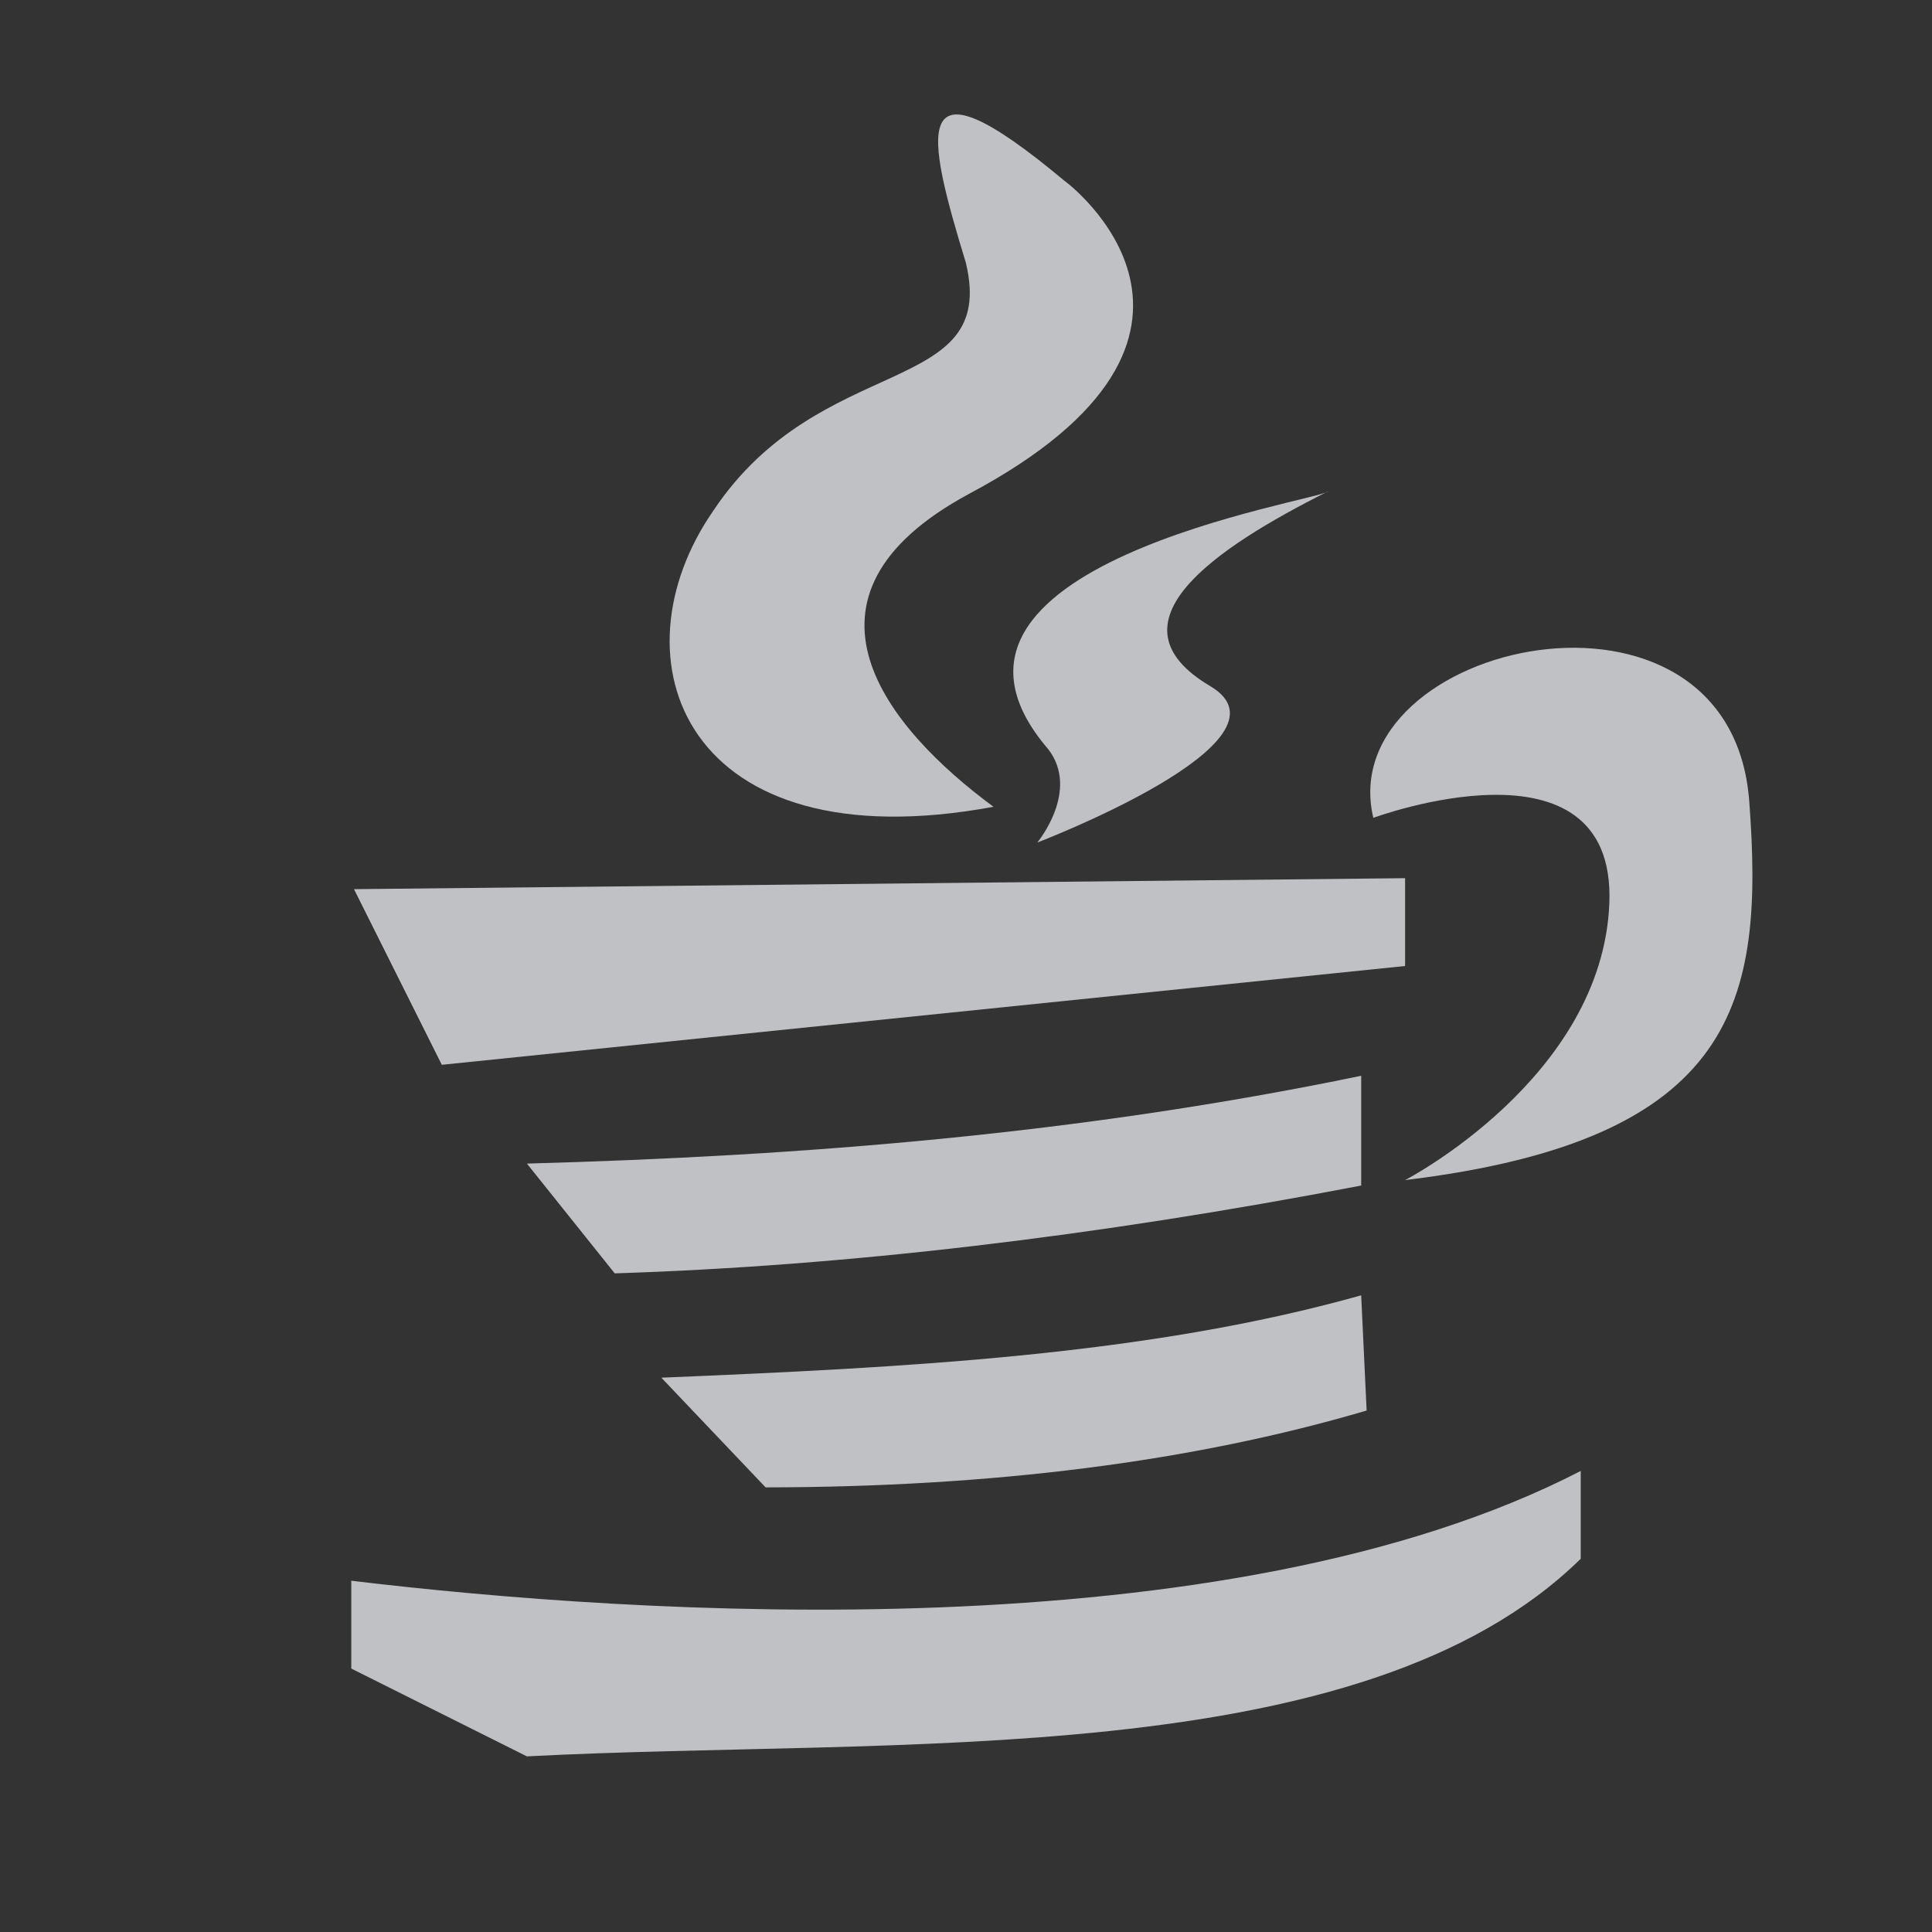 <?xml version="1.0" encoding="UTF-8" standalone="no"?>
<!-- Created with Inkscape (http://www.inkscape.org/) -->

<svg
   xmlns:dc="http://purl.org/dc/elements/1.1/"
   xmlns:cc="http://creativecommons.org/ns#"
   xmlns:rdf="http://www.w3.org/1999/02/22-rdf-syntax-ns#"
   xmlns:svg="http://www.w3.org/2000/svg"
   xmlns="http://www.w3.org/2000/svg"
   xmlns:sodipodi="http://sodipodi.sourceforge.net/DTD/sodipodi-0.dtd"
   xmlns:inkscape="http://www.inkscape.org/namespaces/inkscape"
   width="22"
   height="22"
   id="svg27665"
   version="1.1"
   inkscape:version="0.48.3.1 r9886"
   sodipodi:docname="897F_javaw.0.svg">
  <rect width="100%" height="100%" fill="#333333" stroke="none"/>
  <defs
     id="defs27667" />
  <sodipodi:namedview
     id="base"
     pagecolor="#ffffff"
     bordercolor="#666666"
     borderopacity="1.0"
     inkscape:pageopacity="0.0"
     inkscape:pageshadow="2"
     inkscape:zoom="32"
     inkscape:cx="10.448889"
     inkscape:cy="12.071628"
     inkscape:document-units="px"
     inkscape:current-layer="layer1"
     showgrid="true"
     inkscape:window-width="1920"
     inkscape:window-height="1033"
     inkscape:window-x="-10"
     inkscape:window-y="25"
     inkscape:window-maximized="1"
     inkscape:snap-bbox="true"
     inkscape:bbox-paths="true"
     inkscape:bbox-nodes="true"
     inkscape:snap-bbox-edge-midpoints="true"
     inkscape:snap-bbox-midpoints="true"
     inkscape:object-paths="true"
     inkscape:snap-intersection-paths="true"
     inkscape:object-nodes="true"
     inkscape:snap-smooth-nodes="true"
     inkscape:snap-midpoints="true"
     inkscape:snap-object-midpoints="true"
     inkscape:snap-center="true"
     inkscape:snap-global="false"
     showguides="false"
     inkscape:guide-bbox="true"
     fit-margin-top="0"
     fit-margin-left="0"
     fit-margin-right="0"
     fit-margin-bottom="0"
     inkscape:showpageshadow="false">
    <inkscape:grid
       type="xygrid"
       id="grid3469"
       empspacing="5"
       visible="true"
       enabled="true"
       snapvisiblegridlinesonly="true"
       originx="-8.8526588e-06px"
       originy="726px" />
    <sodipodi:guide
       orientation="1,0"
       position="11,26"
       id="guide3782" />
    <sodipodi:guide
       orientation="0,1"
       position="19,37"
       id="guide3784" />
  </sodipodi:namedview>
  <g
     inkscape:label="Camada 1"
     inkscape:groupmode="layer"
     id="layer1"
     transform="translate(1356.208,-1761.691)">
    <path
       style="fill:#EDEFF3;fill-opacity:0.758"
       d="m -1345.208,1764.691 c 0.365,1.534 -1.658,0.99 -2.875,2.812 -1.18,1.698 -0.33,4.027 3.188,3.375 -1.217,-0.898 -2.449,-2.391 -0.281,-3.562 3.421,-1.818 1.105,-3.56 1.094,-3.562 -1.792,-1.5 -1.583,-0.562 -1.125,0.938 z"
       id="path2992"
       inkscape:connector-curvature="0"
       sodipodi:nodetypes="cccccc" />
    <path
       id="path3791"
       d="m -1341.083,1767.285 c -0.074,0.108 -4.995,0.835 -3.188,2.938 0.364,0.474 -0.125,1.062 -0.125,1.062 0,0 3.026,-1.156 1.969,-1.781 -1.207,-0.714 0.039,-1.565 1.344,-2.219 z"
       style="fill:#EDEFF3;fill-opacity:0.758"
       inkscape:connector-curvature="0"
       sodipodi:nodetypes="cccsc" />
    <path
       style="fill:#EDEFF3;fill-opacity:0.758"
       d="m -1340.208,1775.129 c 0,0 2.25,-1.165 2.326,-3.156 0.075,-1.991 -2.688,-0.969 -2.688,-0.969 -0.473,-2.012 4.069,-3.018 4.281,-0.188 0.17,2.271 -0.127,3.854 -3.92,4.313 z"
       id="path2990"
       inkscape:connector-curvature="0"
       sodipodi:nodetypes="czcsc" />
    <path
       style="color:#000000;fill:#EDEFF3;fill-opacity:0.758;fill-rule:nonzero;stroke:none;stroke-width:1;marker:none;visibility:visible;display:inline;overflow:visible;enable-background:accumulate"
       d="m -1352.177,1771.816 11.969,-0.125 0,1 -10.969,1.125 z"
       id="rect3781"
       inkscape:connector-curvature="0"
       sodipodi:nodetypes="ccccc" />
    <path
       style="color:#000000;fill:#EDEFF3;fill-opacity:0.758;fill-rule:nonzero;stroke:none;stroke-width:1;marker:none;visibility:visible;display:inline;overflow:visible;enable-background:accumulate"
       d="m -1350.208,1774.941 c 3.131,-0.086 6.286,-0.334 9.5,-1 l 0,1.25 c -3.042,0.584 -5.874,0.916 -8.5,1 z"
       id="rect3783"
       inkscape:connector-curvature="0"
       sodipodi:nodetypes="ccccc" />
    <path
       style="color:#000000;fill:#EDEFF3;fill-opacity:0.758;fill-rule:nonzero;stroke:none;stroke-width:1;marker:none;visibility:visible;display:inline;overflow:visible;enable-background:accumulate"
       d="m -1348.677,1777.379 c 2.769,-0.116 5.527,-0.251 7.969,-0.938 l 0.062,1.312 c -1.988,0.586 -4.272,0.872 -6.844,0.875 z"
       id="rect3785"
       inkscape:connector-curvature="0"
       sodipodi:nodetypes="ccccc" />
    <path
       style="color:#000000;fill:#EDEFF3;fill-opacity:0.758;fill-rule:nonzero;stroke:none;stroke-width:1;marker:none;visibility:visible;display:inline;overflow:visible;enable-background:accumulate"
       d="m -1352.208,1779.691 c 3.223,0.387 9.952,0.84 14,-1.25 l 0,1 c -2.495,2.447 -7.79,2.031 -12,2.25 l -2,-1 z"
       id="rect2994"
       inkscape:connector-curvature="0"
       sodipodi:nodetypes="cccccc" />
  </g>
</svg>
